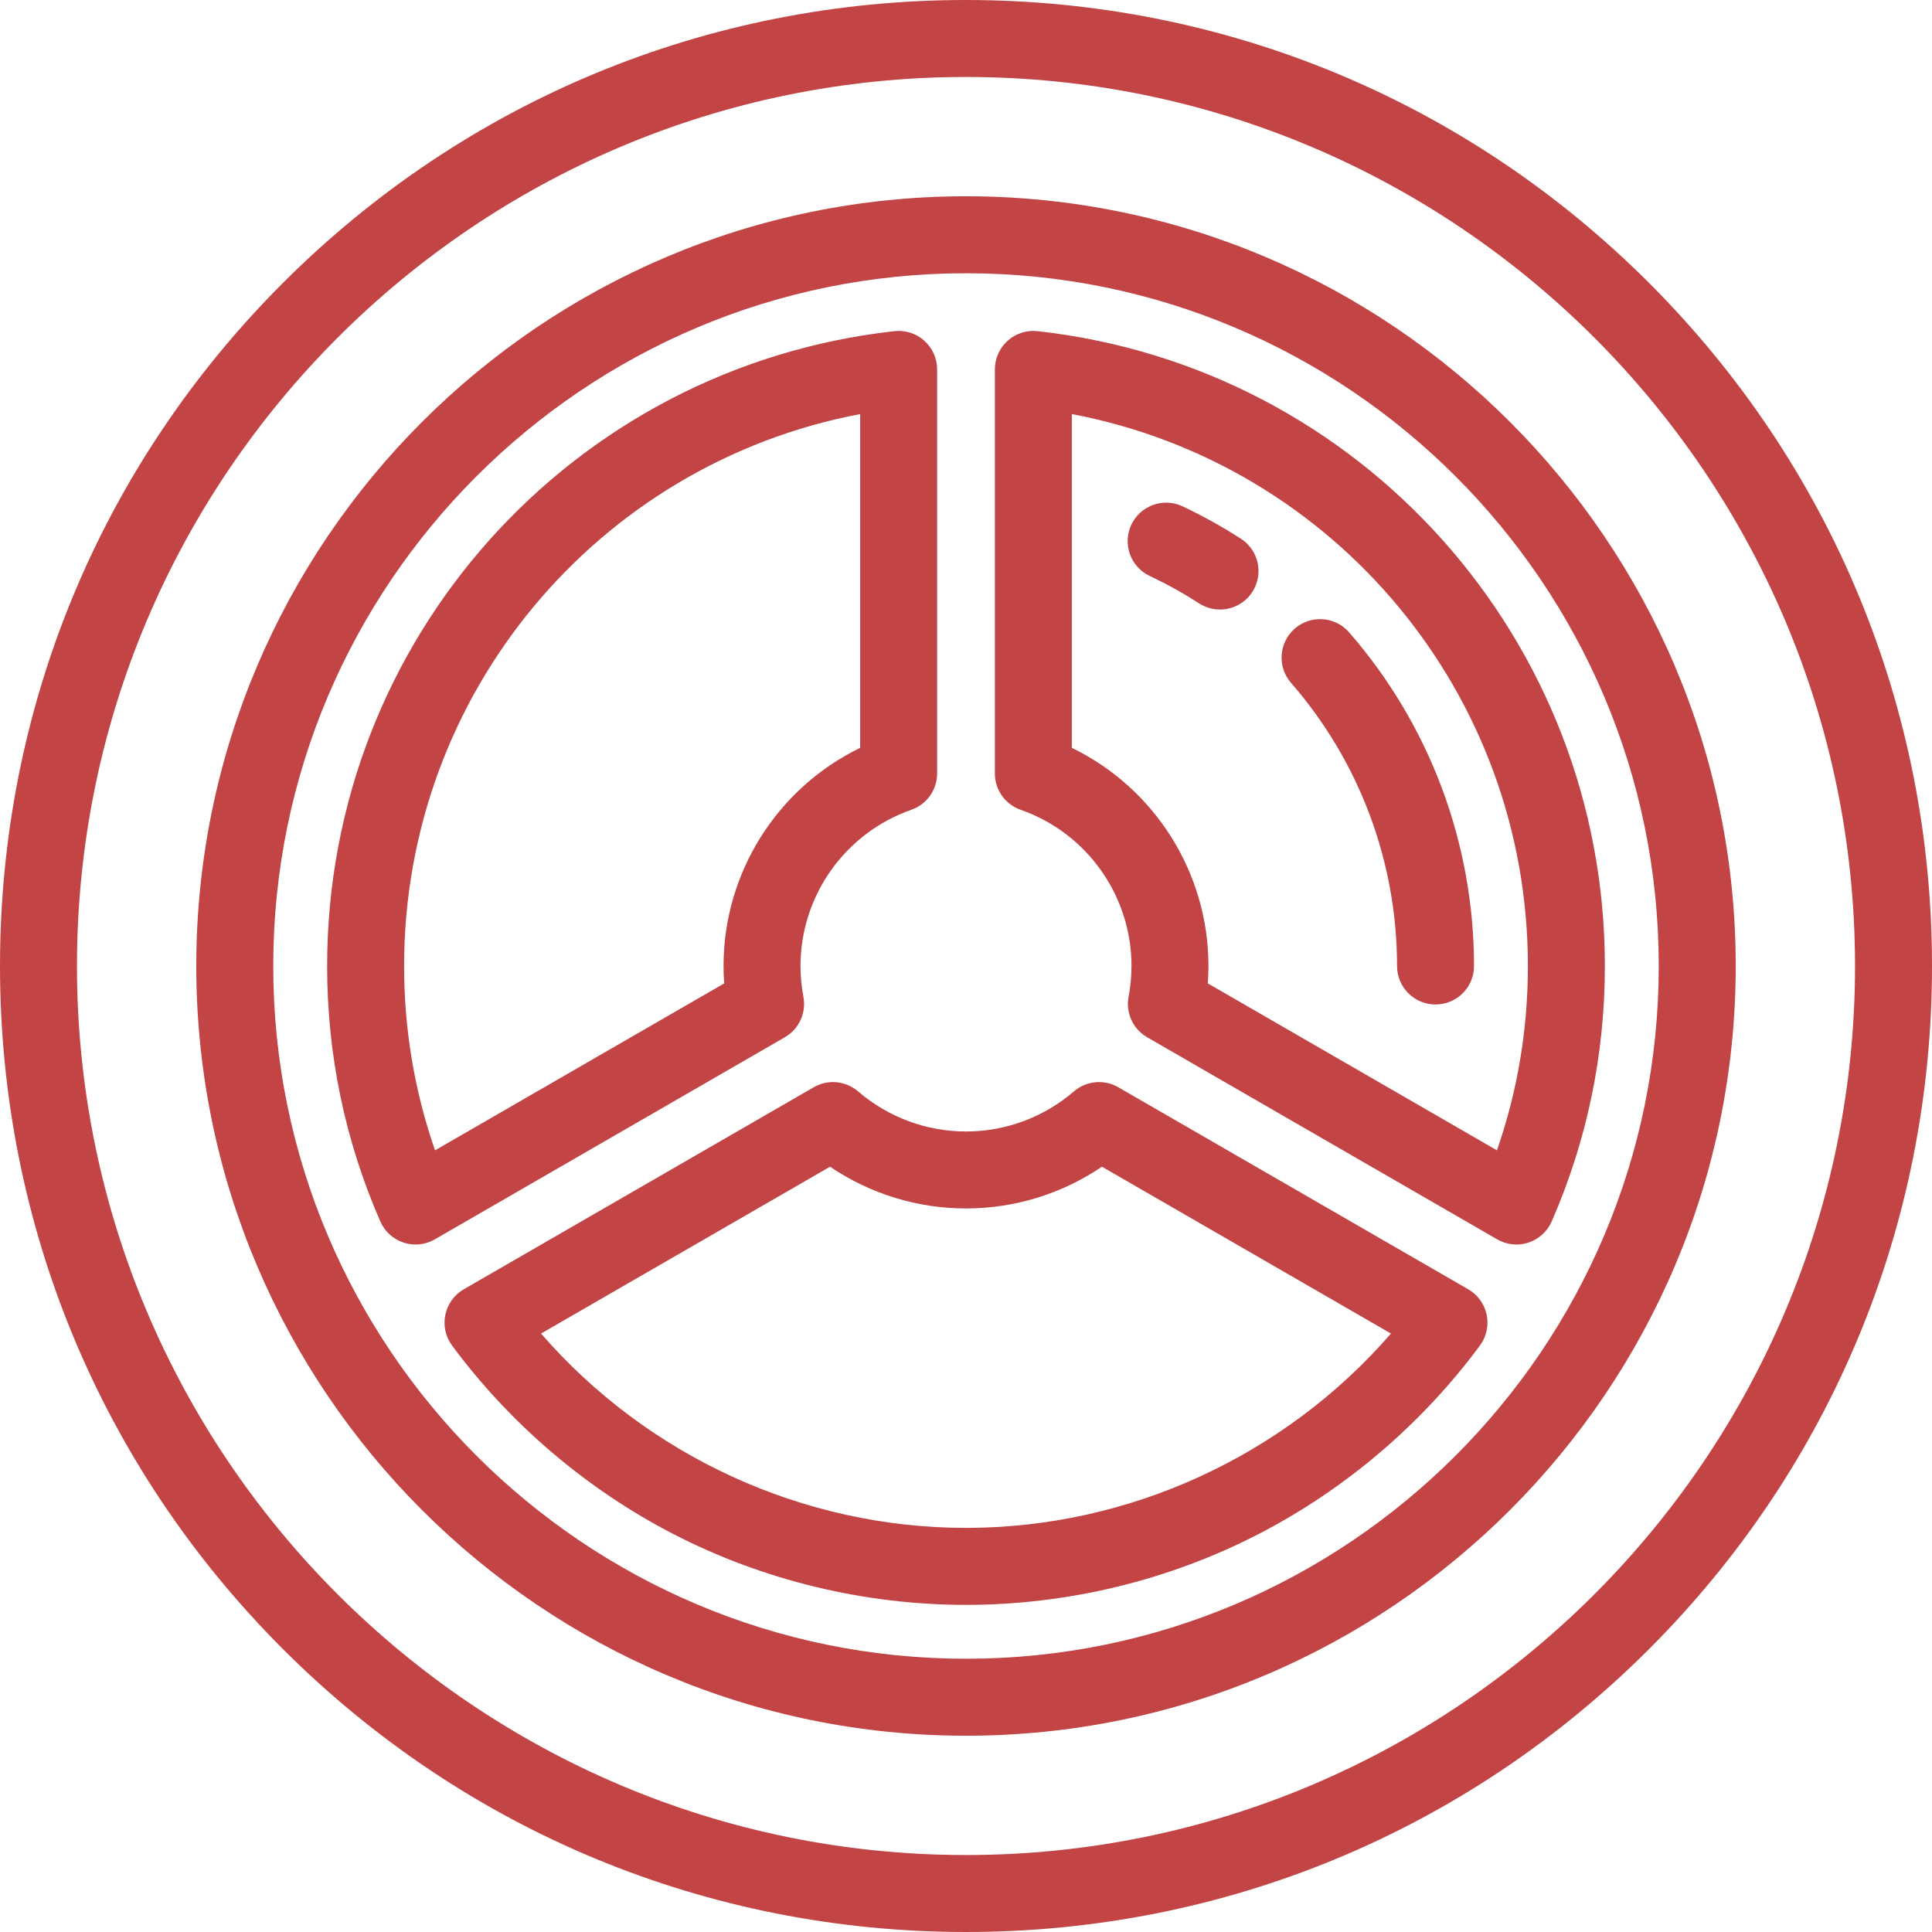 <?xml version="1.0" encoding="iso-8859-1"?>
<!-- Generator: Adobe Illustrator 19.0.0, SVG Export Plug-In . SVG Version: 6.00 Build 0)  -->
<svg fill="#C24444" version="1.1" id="Layer_1" xmlns="http://www.w3.org/2000/svg" xmlns:xlink="http://www.w3.org/1999/xlink" x="0px" y="0px"
	 viewBox="0 0 512 512" style="enable-background:new 0 0 512 512;" xml:space="preserve">
<g>
	<g>
		<path d="M437.019,74.98C388.667,26.628,324.381,0,256,0C187.62,0,123.333,26.628,74.98,74.98C26.628,123.333,0,187.62,0,256
			s26.628,132.667,74.98,181.02C123.333,485.372,187.62,512,256,512c68.381,0,132.667-26.628,181.019-74.98
			C485.372,388.667,512,324.38,512,256S485.372,123.333,437.019,74.98z M256,491.602c-129.911,0-235.602-105.69-235.602-235.602
			S126.089,20.398,256,20.398S491.602,126.089,491.602,256S385.911,491.602,256,491.602z"/>
	</g>
</g>
<g>
	<g>
		<path d="M393.984,348.431c-0.592-2.845-2.369-5.302-4.885-6.754L296.35,288.13c-3.755-2.168-8.471-1.726-11.756,1.105
			c-7.953,6.85-18.109,10.622-28.594,10.622c-10.487,0-20.641-3.773-28.594-10.622c-3.285-2.829-8.001-3.274-11.756-1.105
			l-92.748,53.548c-2.516,1.452-4.293,3.909-4.885,6.755c-0.593,2.846,0.057,5.806,1.785,8.143
			c15.42,20.849,35.723,38.138,58.713,49.993c23.771,12.258,50.566,18.738,77.486,18.738c26.921,0,53.715-6.48,77.486-18.739
			c22.99-11.857,43.293-29.144,58.713-49.993C393.927,354.238,394.577,351.276,393.984,348.431z M256,404.908
			c-43.176,0-84.473-19.064-112.617-51.503l76.586-44.217c10.589,7.177,23.138,11.066,36.031,11.066s25.442-3.889,36.03-11.066
			l76.586,44.217C340.473,385.844,299.176,404.908,256,404.908z"/>
	</g>
</g>
<g>
	<g>
		<path d="M244.951,90.293c-2.163-1.935-5.049-2.854-7.932-2.535C151.319,97.327,86.693,169.656,86.693,256
			c0,23.506,4.741,46.281,14.089,67.69c1.162,2.66,3.402,4.7,6.16,5.607c1.039,0.342,2.114,0.51,3.186,0.51
			c1.772,0,3.533-0.462,5.1-1.367l92.763-53.556c3.75-2.165,5.725-6.462,4.924-10.718c-0.512-2.722-0.772-5.47-0.772-8.167
			c0-18.616,11.806-35.252,29.376-41.399c4.092-1.431,6.831-5.292,6.831-9.627V97.894C248.351,94.992,247.114,92.227,244.951,90.293
			z M227.952,198.188c-21.924,10.639-36.207,33.029-36.207,57.812c0,1.531,0.057,3.071,0.169,4.613l-76.62,44.237
			c-5.447-15.653-8.202-32.036-8.202-48.85c0-72.086,51.206-133.063,120.861-146.267V198.188z"/>
	</g>
</g>
<g>
	<g>
		<path d="M274.98,87.758c-2.885-0.319-5.769,0.601-7.931,2.535c-2.163,1.935-3.399,4.7-3.399,7.601v107.08
			c0,4.335,2.741,8.196,6.831,9.627c17.571,6.147,29.376,22.783,29.376,41.399c0,2.698-0.26,5.444-0.772,8.164
			c-0.802,4.256,1.172,8.555,4.923,10.72l92.763,53.556c1.567,0.905,3.328,1.367,5.1,1.367c1.072,0,2.147-0.169,3.186-0.51
			c2.758-0.907,4.999-2.947,6.16-5.608c9.351-21.408,14.09-44.182,14.09-67.69C425.307,169.656,360.681,97.327,274.98,87.758z
			 M396.707,304.85l-76.622-44.237c0.112-1.542,0.169-3.082,0.169-4.613c0-24.783-14.284-47.173-36.207-57.812v-88.455
			C353.702,122.937,404.908,183.914,404.908,256C404.908,272.814,402.154,289.198,396.707,304.85z"/>
	</g>
</g>
<g>
	<g>
		<path d="M256,52.016C143.523,52.016,52.016,143.523,52.016,256S143.523,459.984,256,459.984S459.984,368.477,459.984,256
			S368.477,52.016,256,52.016z M256,439.586c-101.229,0-183.586-82.357-183.586-183.586S154.771,72.414,256,72.414
			S439.586,154.771,439.586,256S357.229,439.586,256,439.586z"/>
	</g>
</g>
<g>
	<g>
		<path d="M357.519,167.572c-3.701-4.245-10.144-4.686-14.39-0.985c-4.246,3.701-4.688,10.144-0.986,14.39
			c18.114,20.778,28.089,47.422,28.089,75.023c0,5.633,4.567,10.199,10.199,10.199S390.63,261.633,390.63,256
			C390.63,223.47,378.871,192.065,357.519,167.572z"/>
	</g>
</g>
<g>
	<g>
		<path d="M328.839,142.758c-4.946-3.186-10.141-6.071-15.446-8.573c-5.096-2.405-11.172-0.223-13.577,4.871
			c-2.403,5.095-0.223,11.172,4.871,13.576c4.498,2.123,8.906,4.569,13.103,7.273c1.708,1.102,3.623,1.627,5.514,1.627
			c3.352,0,6.634-1.65,8.584-4.676C334.939,152.12,333.574,145.809,328.839,142.758z"/>
	</g>
</g>
<g>
</g>
<g>
</g>
<g>
</g>
<g>
</g>
<g>
</g>
<g>
</g>
<g>
</g>
<g>
</g>
<g>
</g>
<g>
</g>
<g>
</g>
<g>
</g>
<g>
</g>
<g>
</g>
<g>
</g>
</svg>
